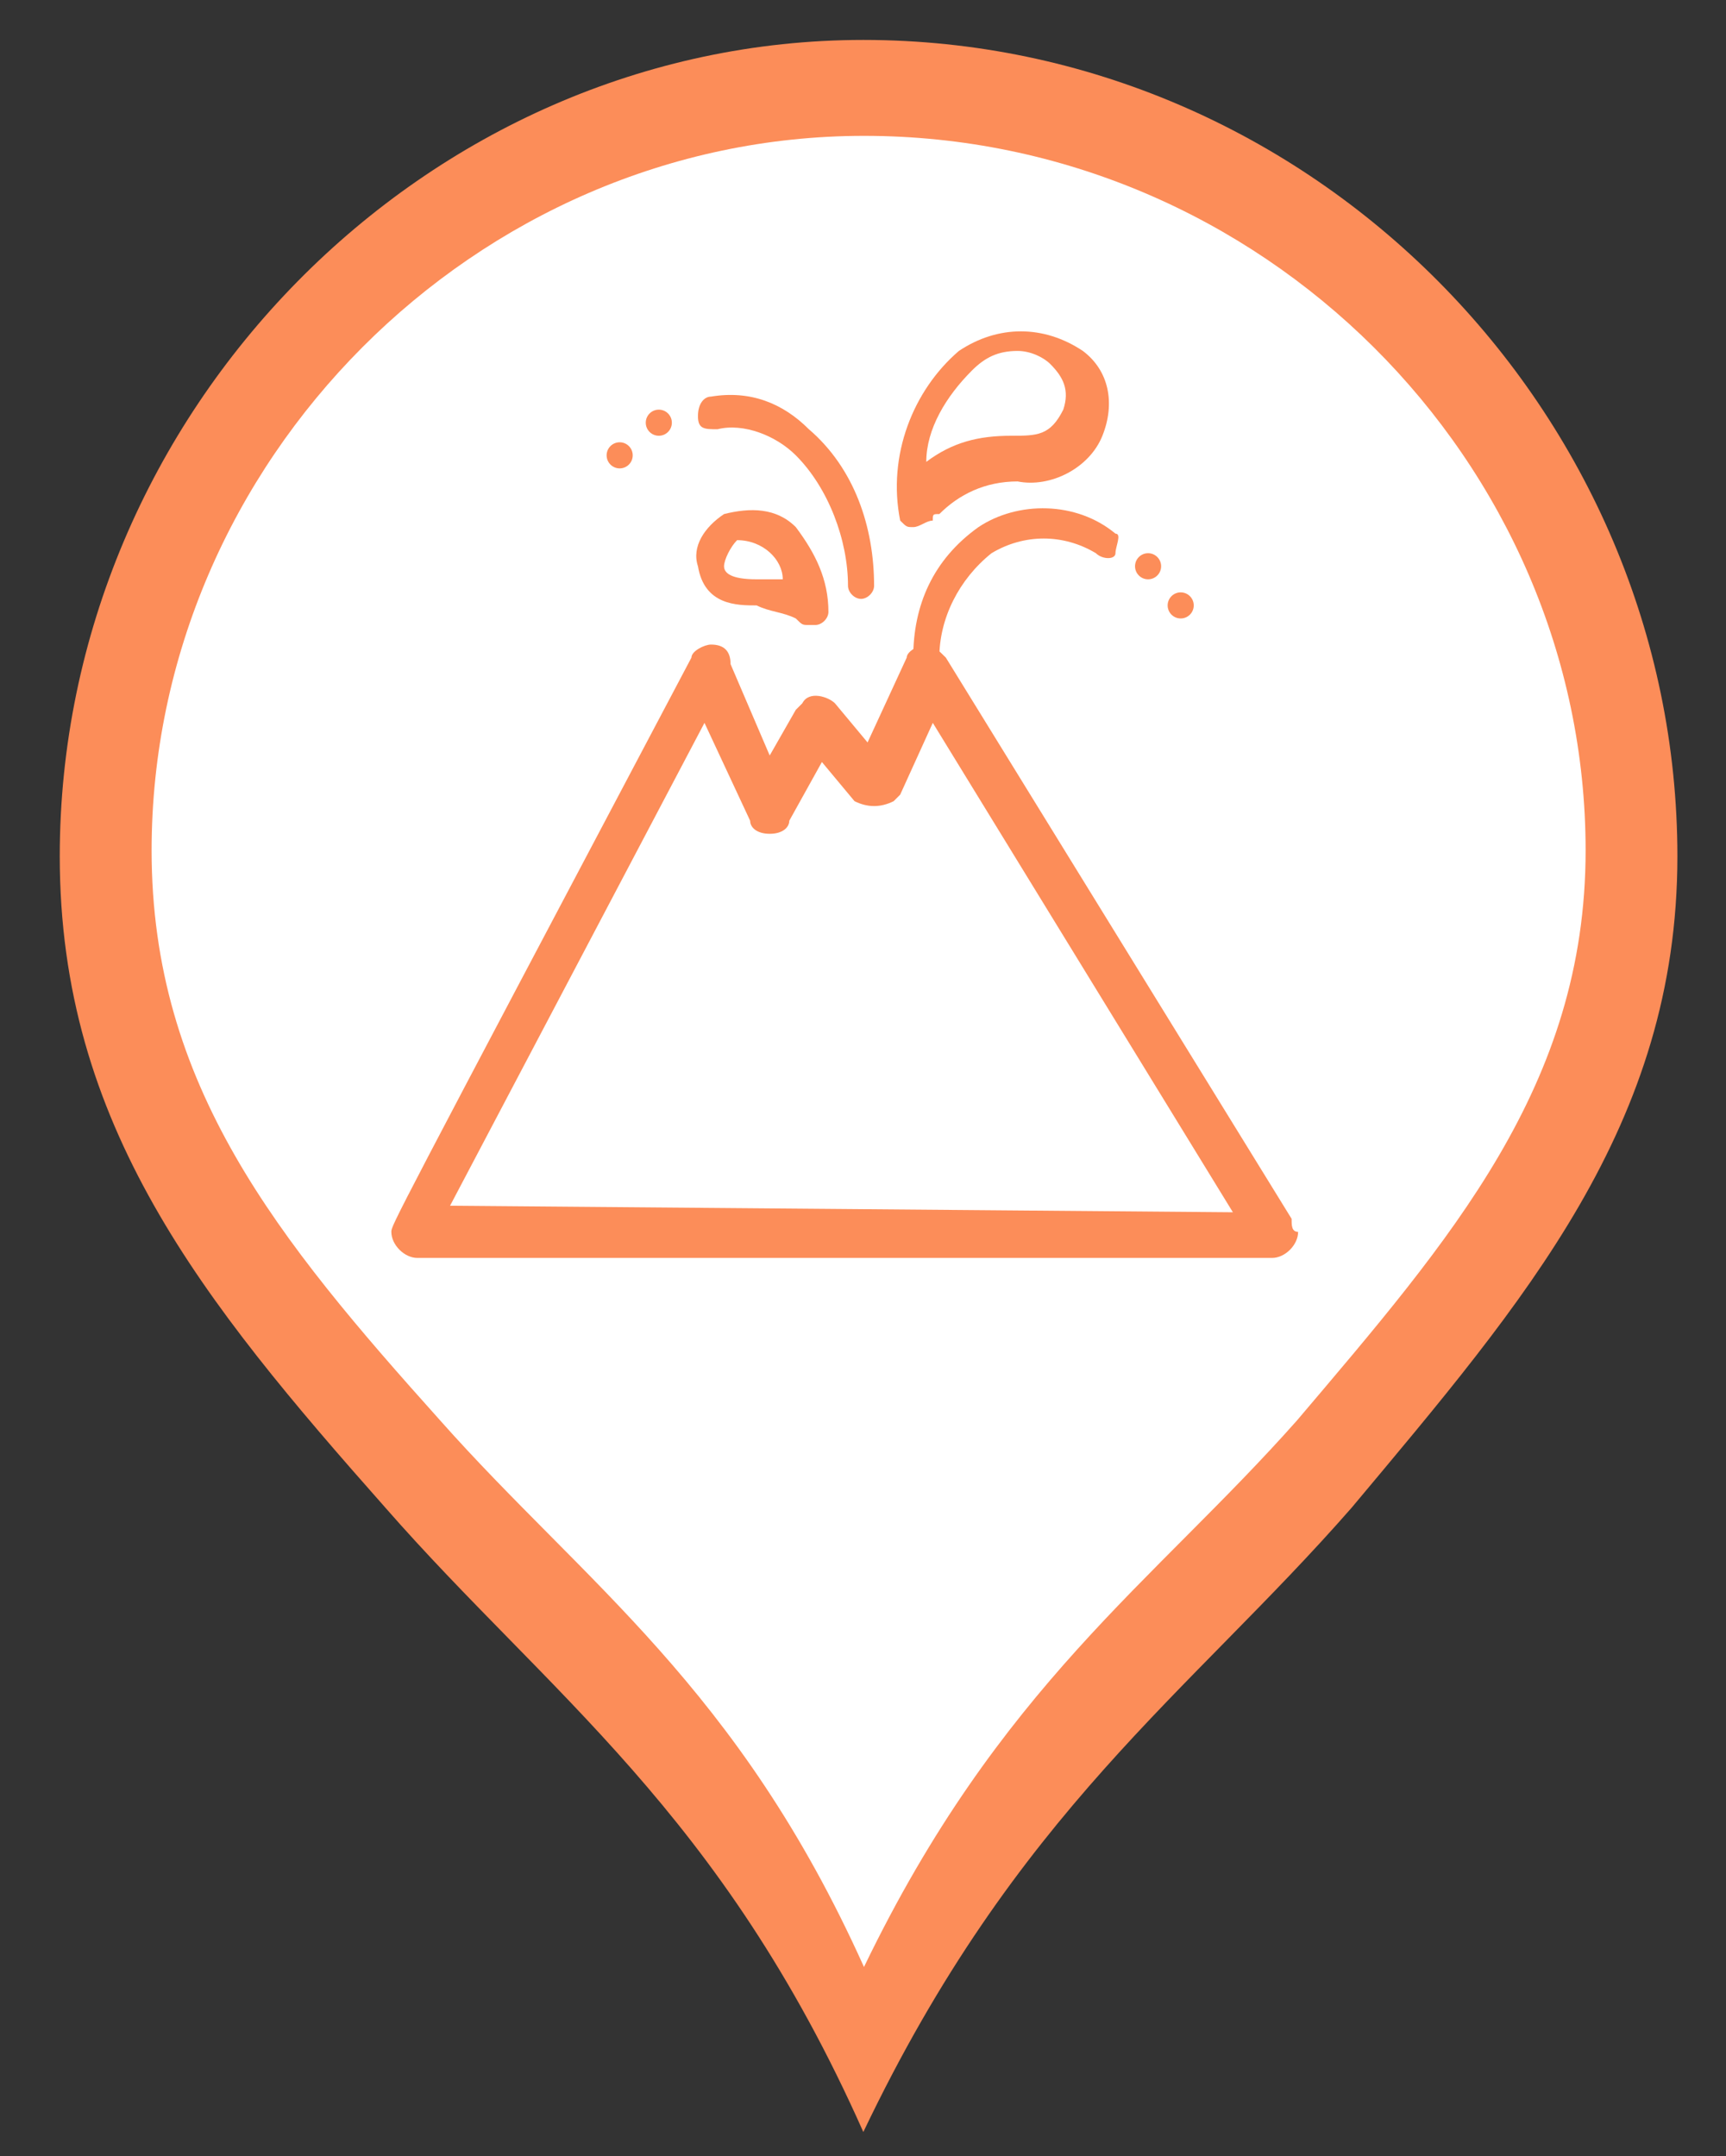 <?xml version="1.0" encoding="UTF-8" standalone="no"?>
<!-- Generator: Adobe Illustrator 16.0.0, SVG Export Plug-In . SVG Version: 6.00 Build 0)  -->

<svg
   version="1.1"
   id="Capa_1"
   x="0px"
   y="0px"
   width="26.458px"
   height="33.042px"
   viewBox="0 0 26.458 33.042"
   enable-background="new 0 0 26.458 33.042"
   xml:space="preserve"
   sodipodi:docname="volcanes_3.svg"
   inkscape:version="1.2.1 (9c6d41e410, 2022-07-14)"
   xmlns:inkscape="http://www.inkscape.org/namespaces/inkscape"
   xmlns:sodipodi="http://sodipodi.sourceforge.net/DTD/sodipodi-0.dtd"
   xmlns="http://www.w3.org/2000/svg"
   xmlns:svg="http://www.w3.org/2000/svg"><rect x="0" y="0" width="26.458" height="33.042" fill="#333333" stroke="none"/><defs
   id="defs28" /><sodipodi:namedview
   id="namedview26"
   pagecolor="#ffffff"
   bordercolor="#000000"
   borderopacity="0.25"
   inkscape:showpageshadow="2"
   inkscape:pageopacity="0.0"
   inkscape:pagecheckerboard="0"
   inkscape:deskcolor="#d1d1d1"
   showgrid="false"
   inkscape:zoom="24.635313"
   inkscape:cx="13.233037"
   inkscape:cy="16.561592"
   inkscape:window-width="1920"
   inkscape:window-height="1017"
   inkscape:window-x="1912"
   inkscape:window-y="-8"
   inkscape:window-maximized="1"
   inkscape:current-layer="g19199" />
<g
   id="g13">
	<path
   fill="#BF7D63"
   d="M13.234,0.612c-6.706,0-12.318,5.701-12.318,12.511c0,4.119,2.184,6.812,4.991,9.982   c2.494,2.848,5.146,4.658,7.327,9.568c2.343-4.91,4.995-6.721,7.486-9.568c2.653-3.171,4.993-5.863,4.993-9.982   c0-6.811-5.611-12.511-12.478-12.511H13.234z"
   id="path9"
   style="fill:#fc8d59;fill-opacity:1" />
	<path
   fill="#FFFFFF"
   d="M13.243,2.082c-5.944,0-10.919,4.991-10.919,10.951c0,3.604,1.936,5.962,4.424,8.736   c2.211,2.49,4.561,4.076,6.496,8.375c2.075-4.299,4.428-5.885,6.637-8.375c2.353-2.775,4.425-5.132,4.425-8.736   c0-5.961-4.974-10.951-11.059-10.951H13.243L13.243,2.082z"
   id="path11" />
</g><g
   id="g15837"
   transform="translate(0.399,-0.022)"><g
     id="g19199"><path
       class="st0"
       d="M 19.4,18.7 14.1,10.1 C 14,10 13.9,9.9 13.8,9.9 c -0.1,0 -0.3,0.1 -0.3,0.2 l -0.6,1.3 -0.5,-0.6 c -0.1,-0.1 -0.4,-0.2 -0.5,0 l -0.1,0.1 -0.4,0.7 -0.6,-1.4 c 0,-0.2 -0.1,-0.3 -0.3,-0.3 -0.1,0 -0.3,0.1 -0.3,0.2 -4.6,8.7 -4.6,8.7 -4.6,8.8 0,0.2 0.2,0.4 0.4,0.4 h 13.1 c 0.2,0 0.4,-0.2 0.4,-0.4 -0.1,0 -0.1,-0.1 -0.1,-0.2 z m -12.9,-0.2 3.9,-7.4 0.7,1.5 c 0,0.1 0.1,0.2 0.3,0.2 0.2,0 0.3,-0.1 0.3,-0.2 l 0.5,-0.9 0.5,0.6 c 0.2,0.1 0.4,0.1 0.6,0 l 0.1,-0.1 0.5,-1.1 4.6,7.5 -12,-0.1 c 0,0.1 0,0 0,0 z"
       id="path15799"
       style="fill:#fc8d59;fill-opacity:1" /><path
       class="st0"
       d="m 11.2,9.3 c 0.2,0.1 0.4,0.1 0.6,0.2 0.1,0.1 0.1,0.1 0.2,0.1 h 0.1 c 0.1,0 0.2,-0.1 0.2,-0.2 C 12.3,8.9 12.1,8.5 11.8,8.1 11.5,7.8 11.1,7.8 10.7,7.9 10.4,8.1 10.2,8.4 10.3,8.7 v 0 c 0.1,0.6 0.6,0.6 0.9,0.6 z m -0.3,-1 v 0 c 0.4,0 0.7,0.3 0.7,0.6 h -0.4 c -0.4,0 -0.5,-0.1 -0.5,-0.2 0,-0.1 0.1,-0.3 0.2,-0.4 z"
       id="path15801"
       style="fill:#fc8d59;fill-opacity:1" /><path
       class="st0"
       d="m 13.6,8.1 v 0 c 0.1,0 0.2,-0.1 0.3,-0.1 0,-0.1 0,-0.1 0.1,-0.1 v 0 0 C 14.3,7.6 14.7,7.4 15.2,7.4 15.7,7.5 16.3,7.2 16.5,6.7 16.7,6.2 16.6,5.7 16.2,5.4 15.6,5 14.9,5 14.3,5.4 13.6,6 13.2,7 13.4,8 c 0.1,0.1 0.1,0.1 0.2,0.1 z m 0.9,-2.4 c 0.2,-0.2 0.4,-0.3 0.7,-0.3 0.2,0 0.4,0.1 0.5,0.2 0.2,0.2 0.3,0.4 0.2,0.7 -0.2,0.4 -0.4,0.4 -0.8,0.4 -0.5,0 -0.9,0.1 -1.3,0.4 0,-0.5 0.3,-1 0.7,-1.4 z"
       id="path15803"
       style="fill:#fc8d59;fill-opacity:1" /><path
       class="st0"
       d="m 10.6,6.6 c 0.4,-0.1 0.9,0.1 1.2,0.4 0.5,0.5 0.8,1.3 0.8,2 0,0.1 0.1,0.2 0.2,0.2 v 0 C 12.9,9.2 13,9.1 13,9 13,8.1 12.7,7.2 12,6.6 11.6,6.2 11.1,6 10.5,6.1 c -0.1,0 -0.2,0.1 -0.2,0.3 0,0.2 0.1,0.2 0.3,0.2 z"
       id="path15805"
       style="fill:#fc8d59;fill-opacity:1" /><path
       class="st0"
       d="m 14.6,8.1 c -0.7,0.5 -1,1.2 -1,2 0,0.1 0.1,0.2 0.2,0.2 0.1,0 0.2,-0.1 0.2,-0.2 0,-0.6 0.3,-1.2 0.8,-1.6 0.5,-0.3 1.1,-0.3 1.6,0 0.1,0.1 0.3,0.1 0.3,0 0,-0.1 0.1,-0.3 0,-0.3 v 0 C 16.1,7.7 15.2,7.7 14.6,8.1 Z"
       id="path15807"
       style="fill:#fc8d59;fill-opacity:1" /><circle
       class="st0"
       cx="9.7"
       cy="6.5"
       r="0.2"
       id="circle15809"
       style="fill:#fc8d59;fill-opacity:1" /><circle
       class="st0"
       cx="9.1"
       cy="7"
       r="0.2"
       id="circle15811"
       style="fill:#fc8d59;fill-opacity:1" /><circle
       class="st0"
       cx="17.2"
       cy="8.7"
       r="0.2"
       id="circle15813"
       style="fill:#fc8d59;fill-opacity:1" /><circle
       class="st0"
       cx="17.7"
       cy="9.3"
       r="0.2"
       id="circle15815"
       style="fill:#fc8d59;fill-opacity:1" /></g></g><g
   id="g38"
   transform="translate(0.722,0.318)">
	
	
	
	
	
	
	
	
</g>

</svg>
